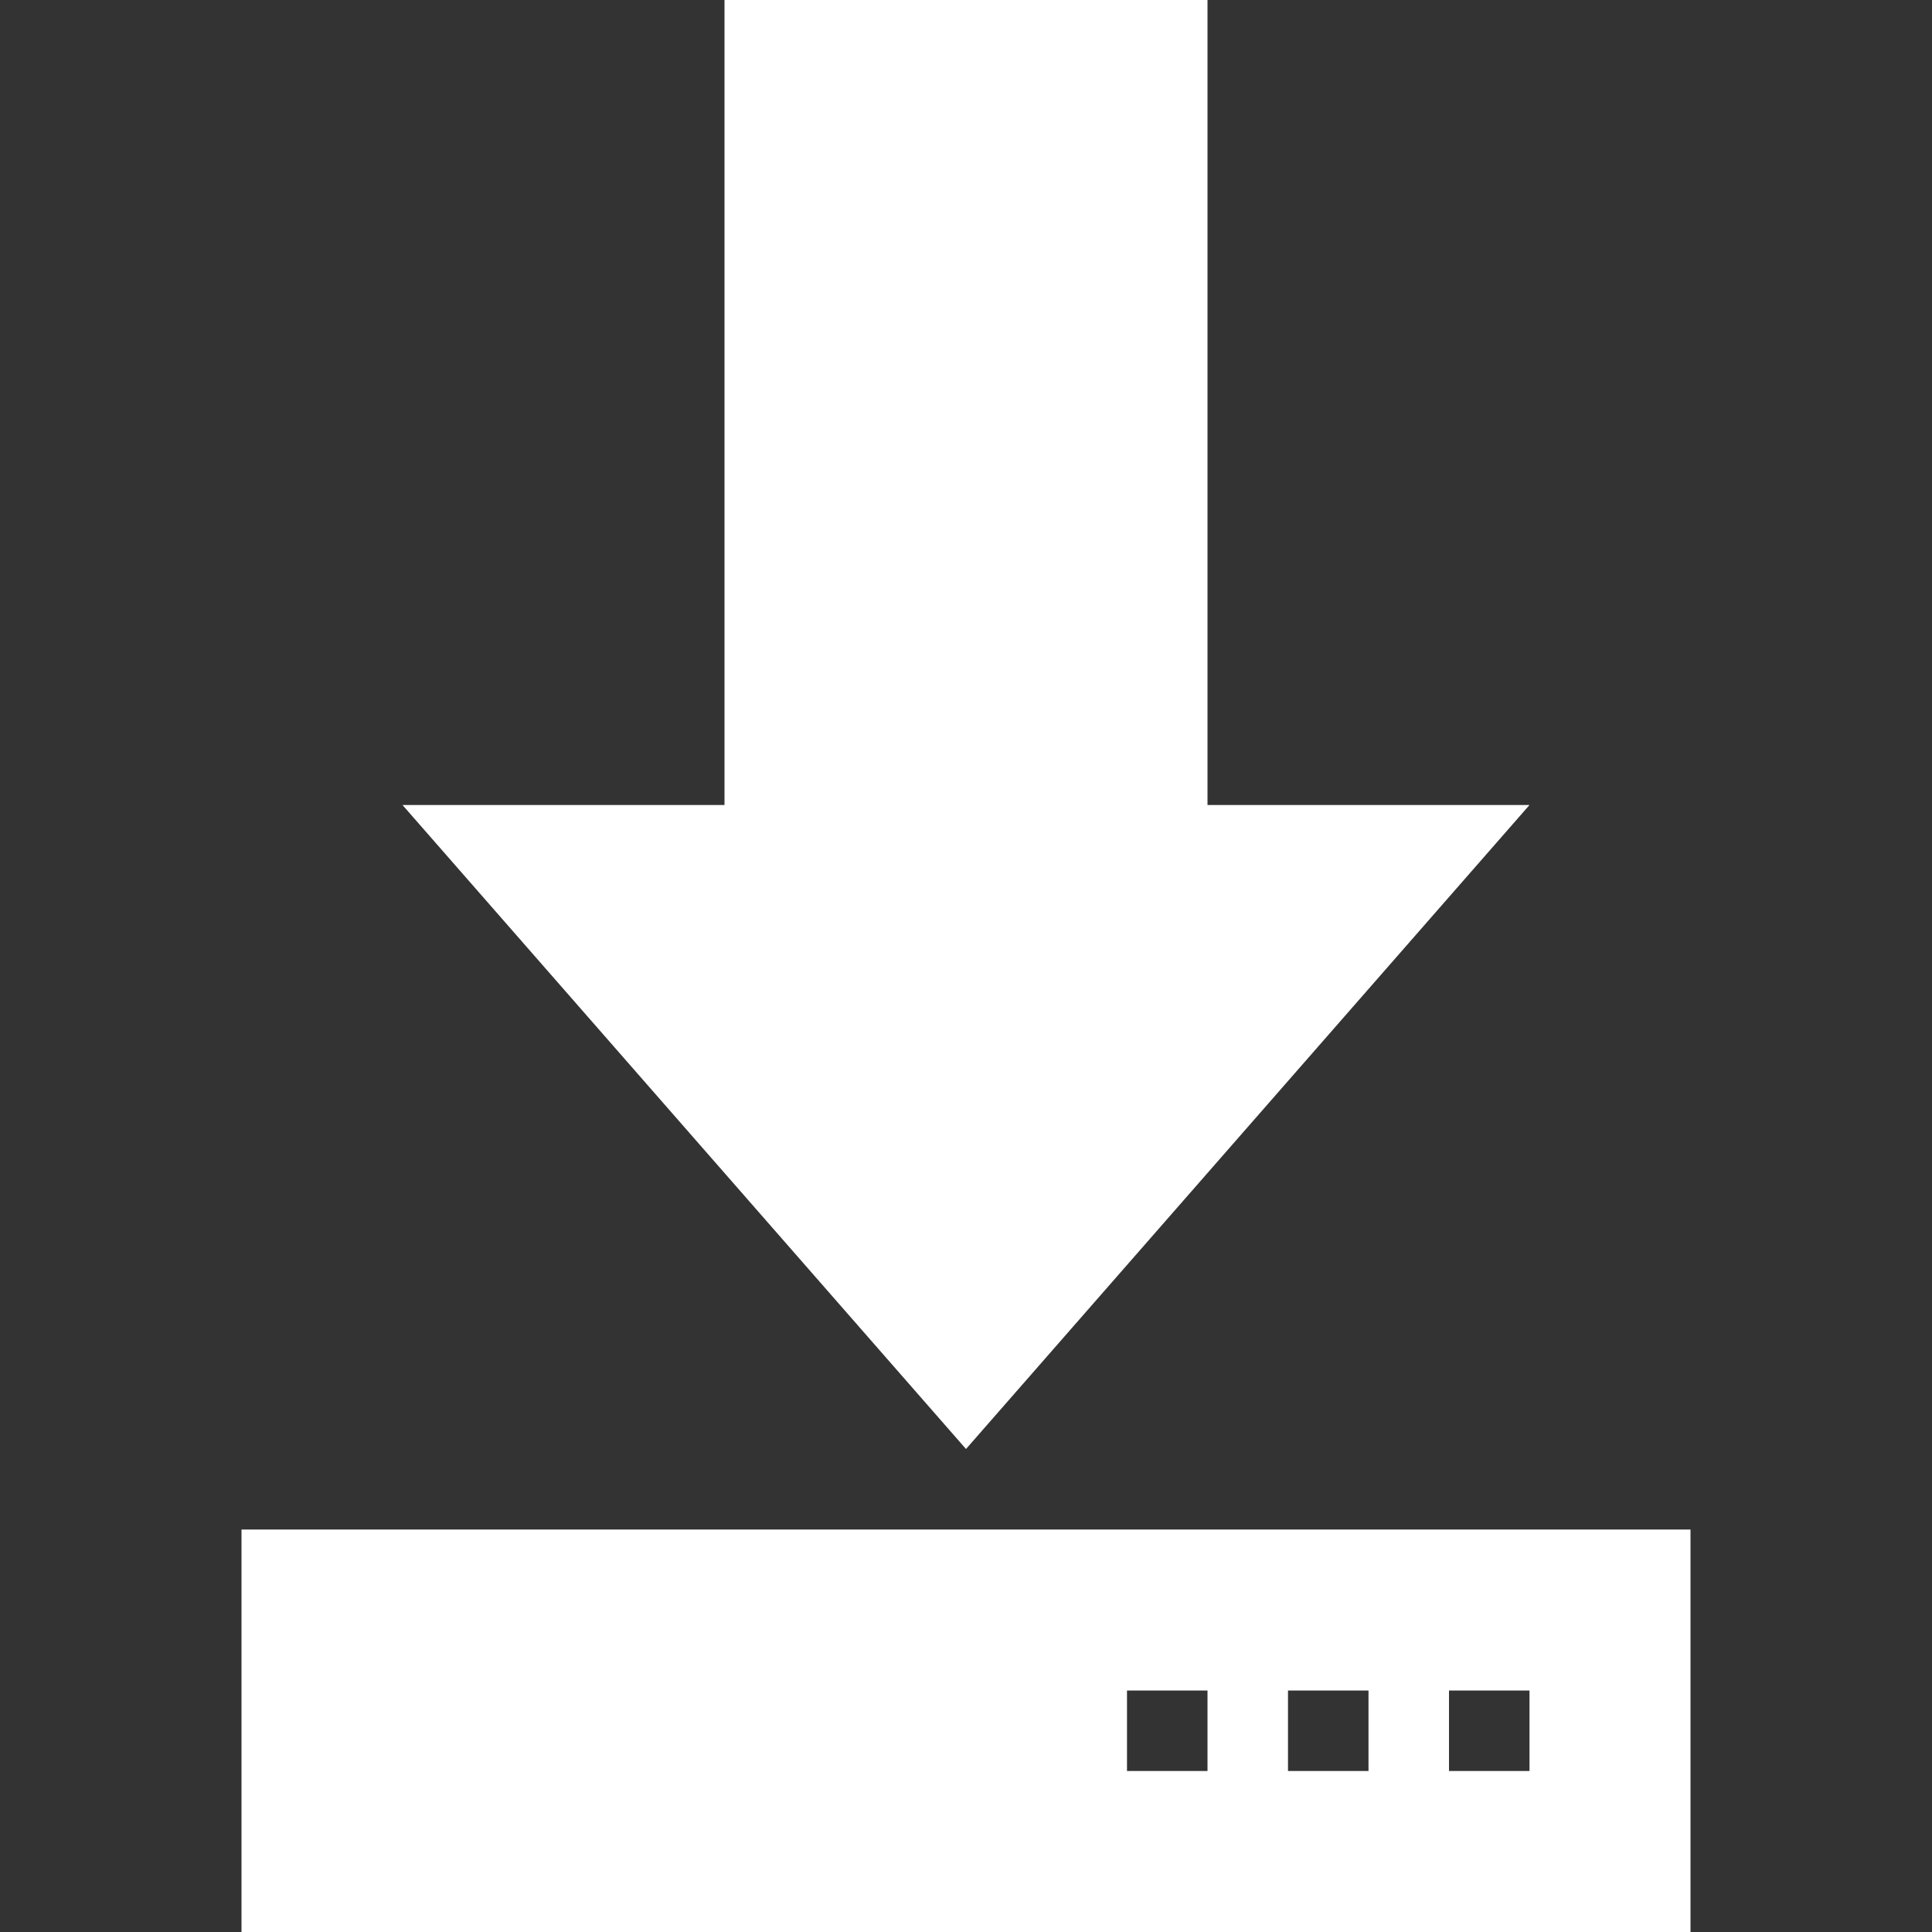 <?xml version="1.0" encoding="UTF-8" standalone="no"?>
<!DOCTYPE svg PUBLIC "-//W3C//DTD SVG 1.1//EN" "http://www.w3.org/Graphics/SVG/1.1/DTD/svg11.dtd">
<svg width="100%" height="100%" viewBox="0 0 24 24" version="1.1" xmlns="http://www.w3.org/2000/svg" xmlns:xlink="http://www.w3.org/1999/xlink" xml:space="preserve" xmlns:serif="http://www.serif.com/" style="fill-rule:evenodd;clip-rule:evenodd;stroke-linejoin:round;stroke-miterlimit:2;">
    <rect x="0" y="0" width="24" height="24" fill="#333333" stroke="none"/>
    <path d="M15,10L19,10L12,18L5,10L9,10L9,0L15,0L15,10ZM21,19L21,24L3,24L3,19L21,19ZM15,21L14,21L14,22L15,22L15,21ZM17,21L16,21L16,22L17,22L17,21ZM19,21L18,21L18,22L19,22L19,21Z" style="fill:white;fill-rule:nonzero;"/>
</svg>
